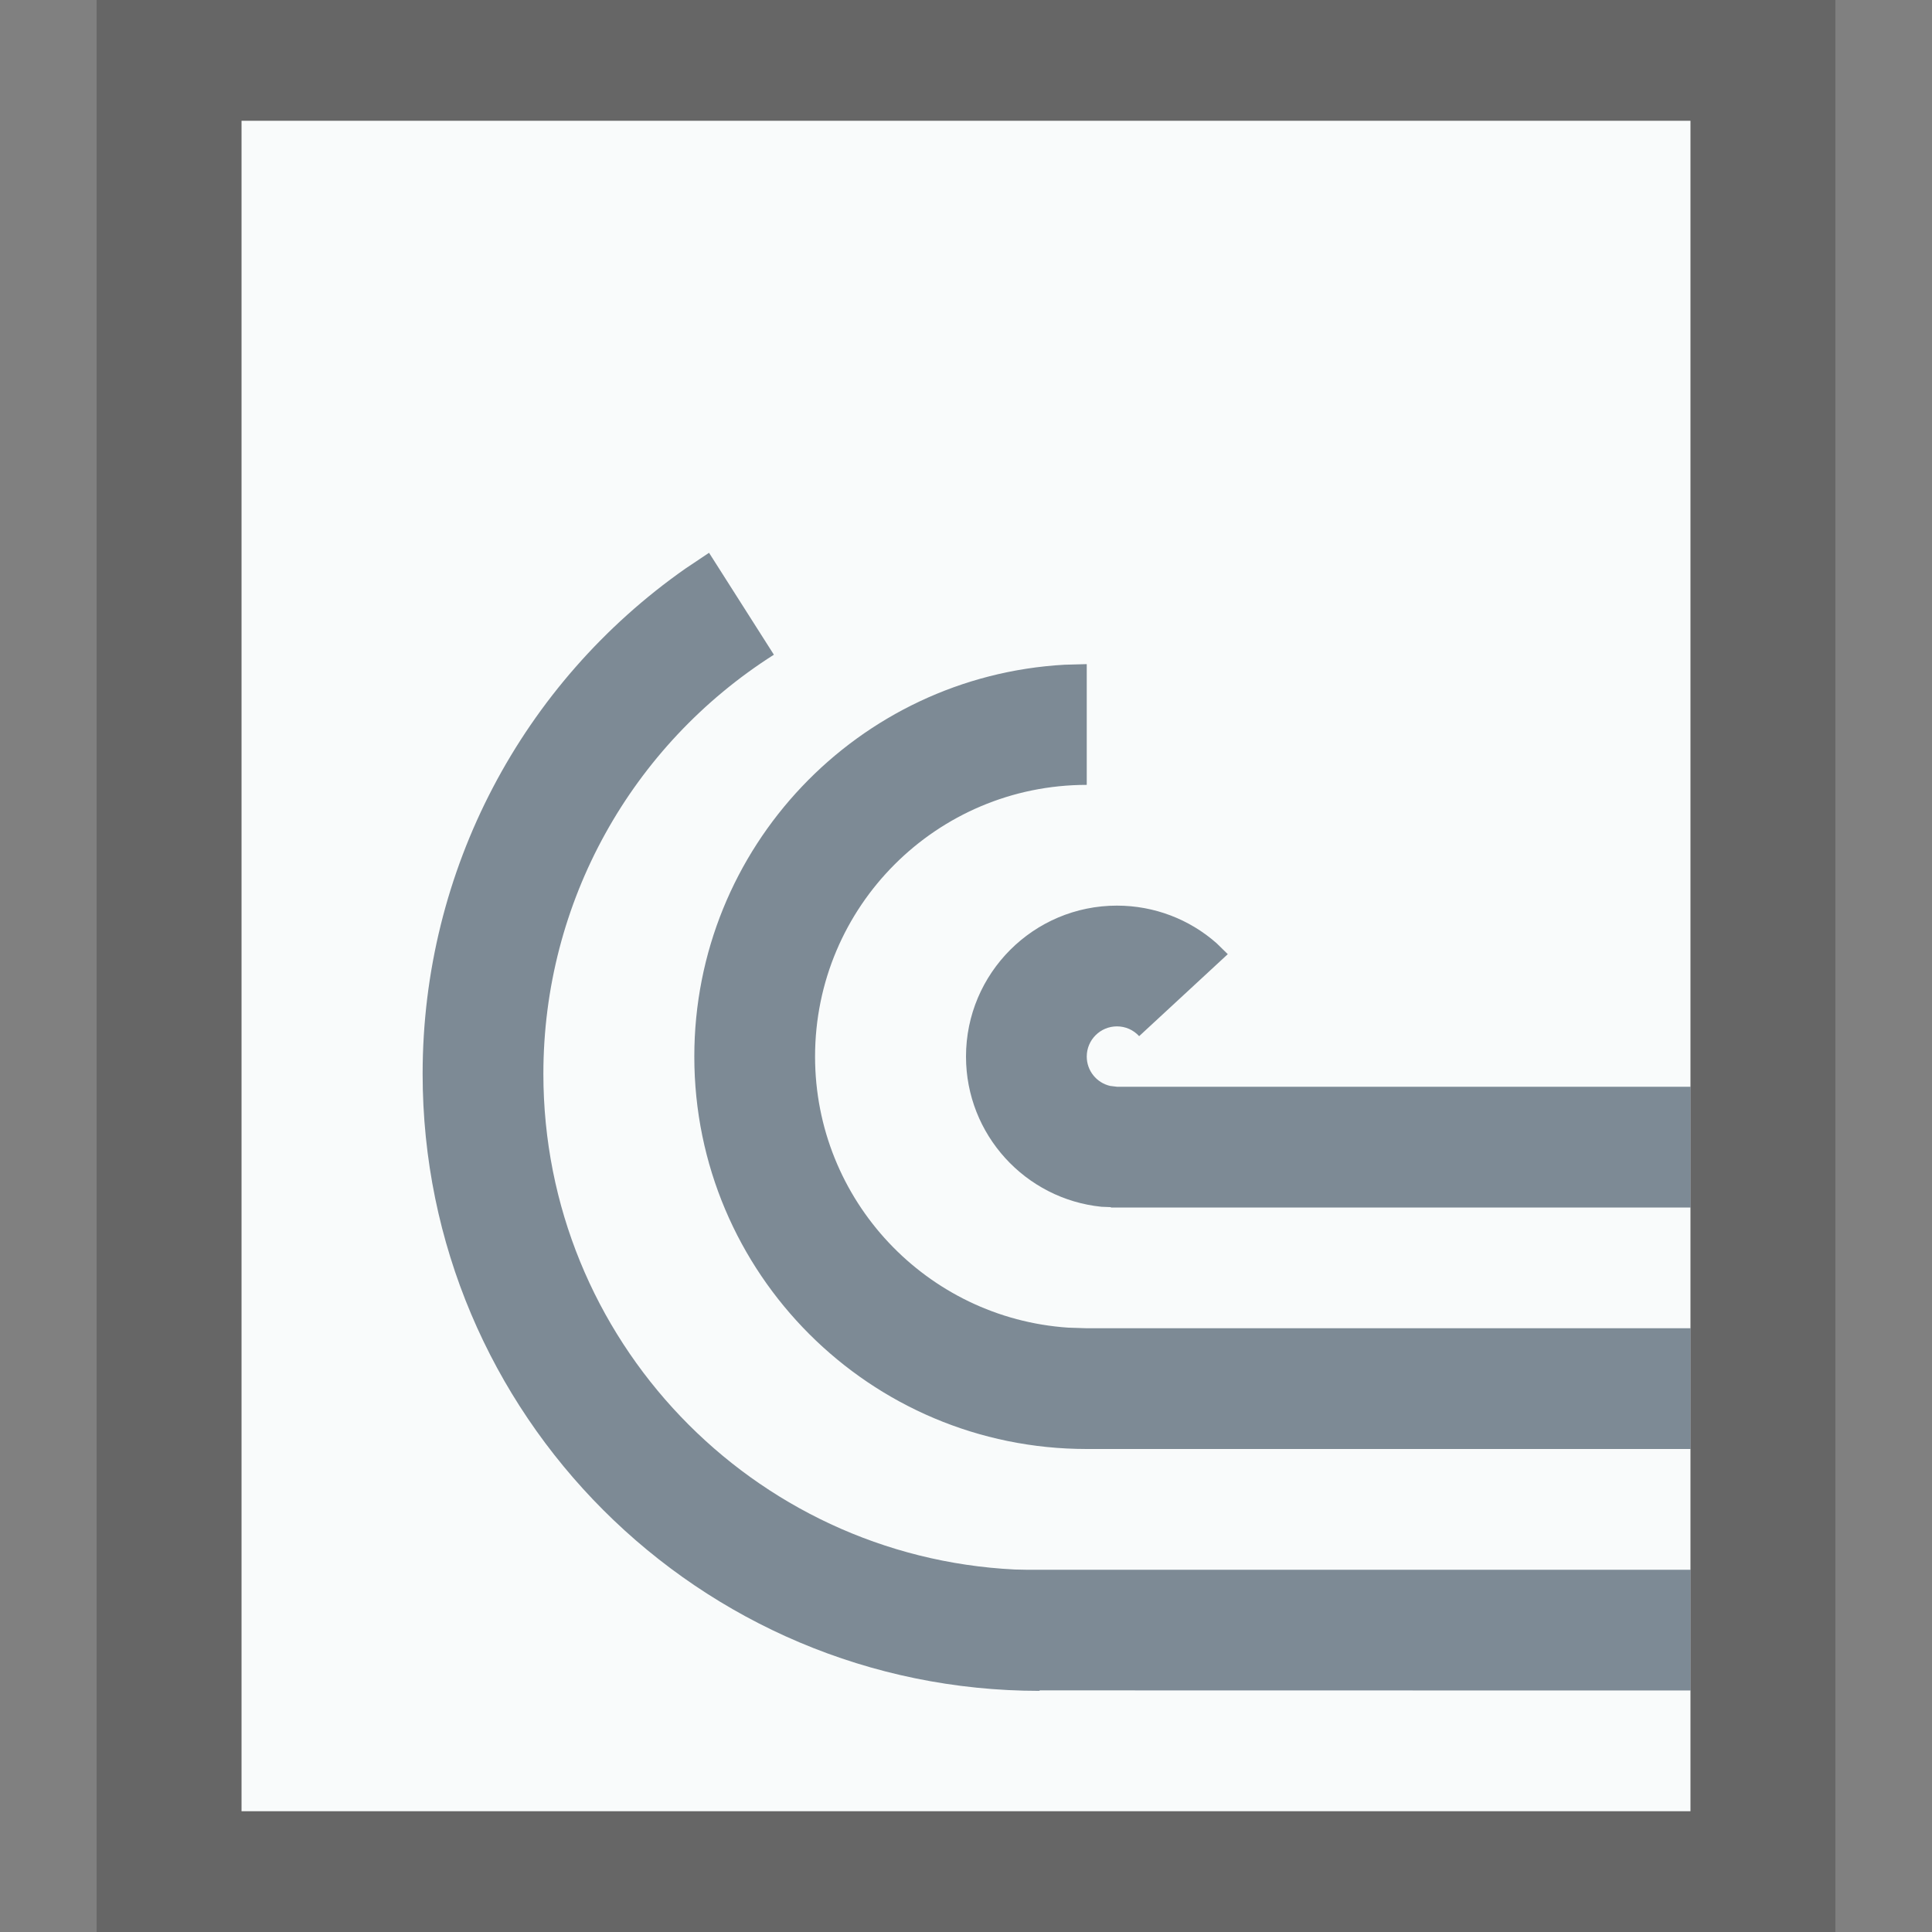 <svg xmlns="http://www.w3.org/2000/svg" width="16" height="16" viewBox="0 0 16 16">
  <rect x="0" y="0" width="16" height="16" fill="#808080" stroke="none"/>
  <g fill="none" fill-rule="evenodd">
    <g transform="translate(2 1)">
      <polygon fill="#F9FBFB" points="0 0 12 0 12 14 0 14"/>
      <path fill="#000" fill-opacity=".2" fill-rule="nonzero" d="M13.2,-1.167 L-1.2,-1.167 L-1.2,15.167 L13.2,15.167 L13.2,-1.167 Z M12,4.4408921e-16 L12,14 L0,14 L0,4.4408921e-16 L12,4.4408921e-16 Z"/>
    </g>
    <path fill="#2A4052" fill-opacity=".6" d="M5.872,4.578 L6.409,5.422 C5.229,6.172 4.5,7.47 4.5,8.893 C4.5,11.094 6.23,12.891 8.404,12.998 L8.5,13 L14,13 L14,14 L8.609,13.999 L8.61,14.003 C5.788,14.003 3.5,11.715 3.5,8.893 C3.5,7.204 4.326,5.656 5.676,4.709 L5.872,4.578 Z M9,5.5 L9,6.5 C7.757,6.5 6.75,7.507 6.75,8.75 C6.75,9.941 7.675,10.916 8.846,10.995 L9,11 L14,11 L14,12 L9,12 C7.205,12 5.75,10.545 5.75,8.75 C5.75,7.017 7.106,5.601 8.816,5.505 L9,5.5 Z M9.25,7.5 C9.559,7.5 9.851,7.613 10.076,7.812 L10.168,7.902 L9.434,8.581 C9.386,8.529 9.321,8.5 9.25,8.5 C9.112,8.5 9,8.612 9,8.75 C9,8.868 9.082,8.967 9.193,8.993 L9.25,9 L14,9 L14,10 L9.2,10 L9.199,9.997 L9.122,9.994 C8.492,9.93 8,9.397 8,8.75 C8,8.06 8.56,7.5 9.25,7.5 Z"/>
  </g>
</svg>

